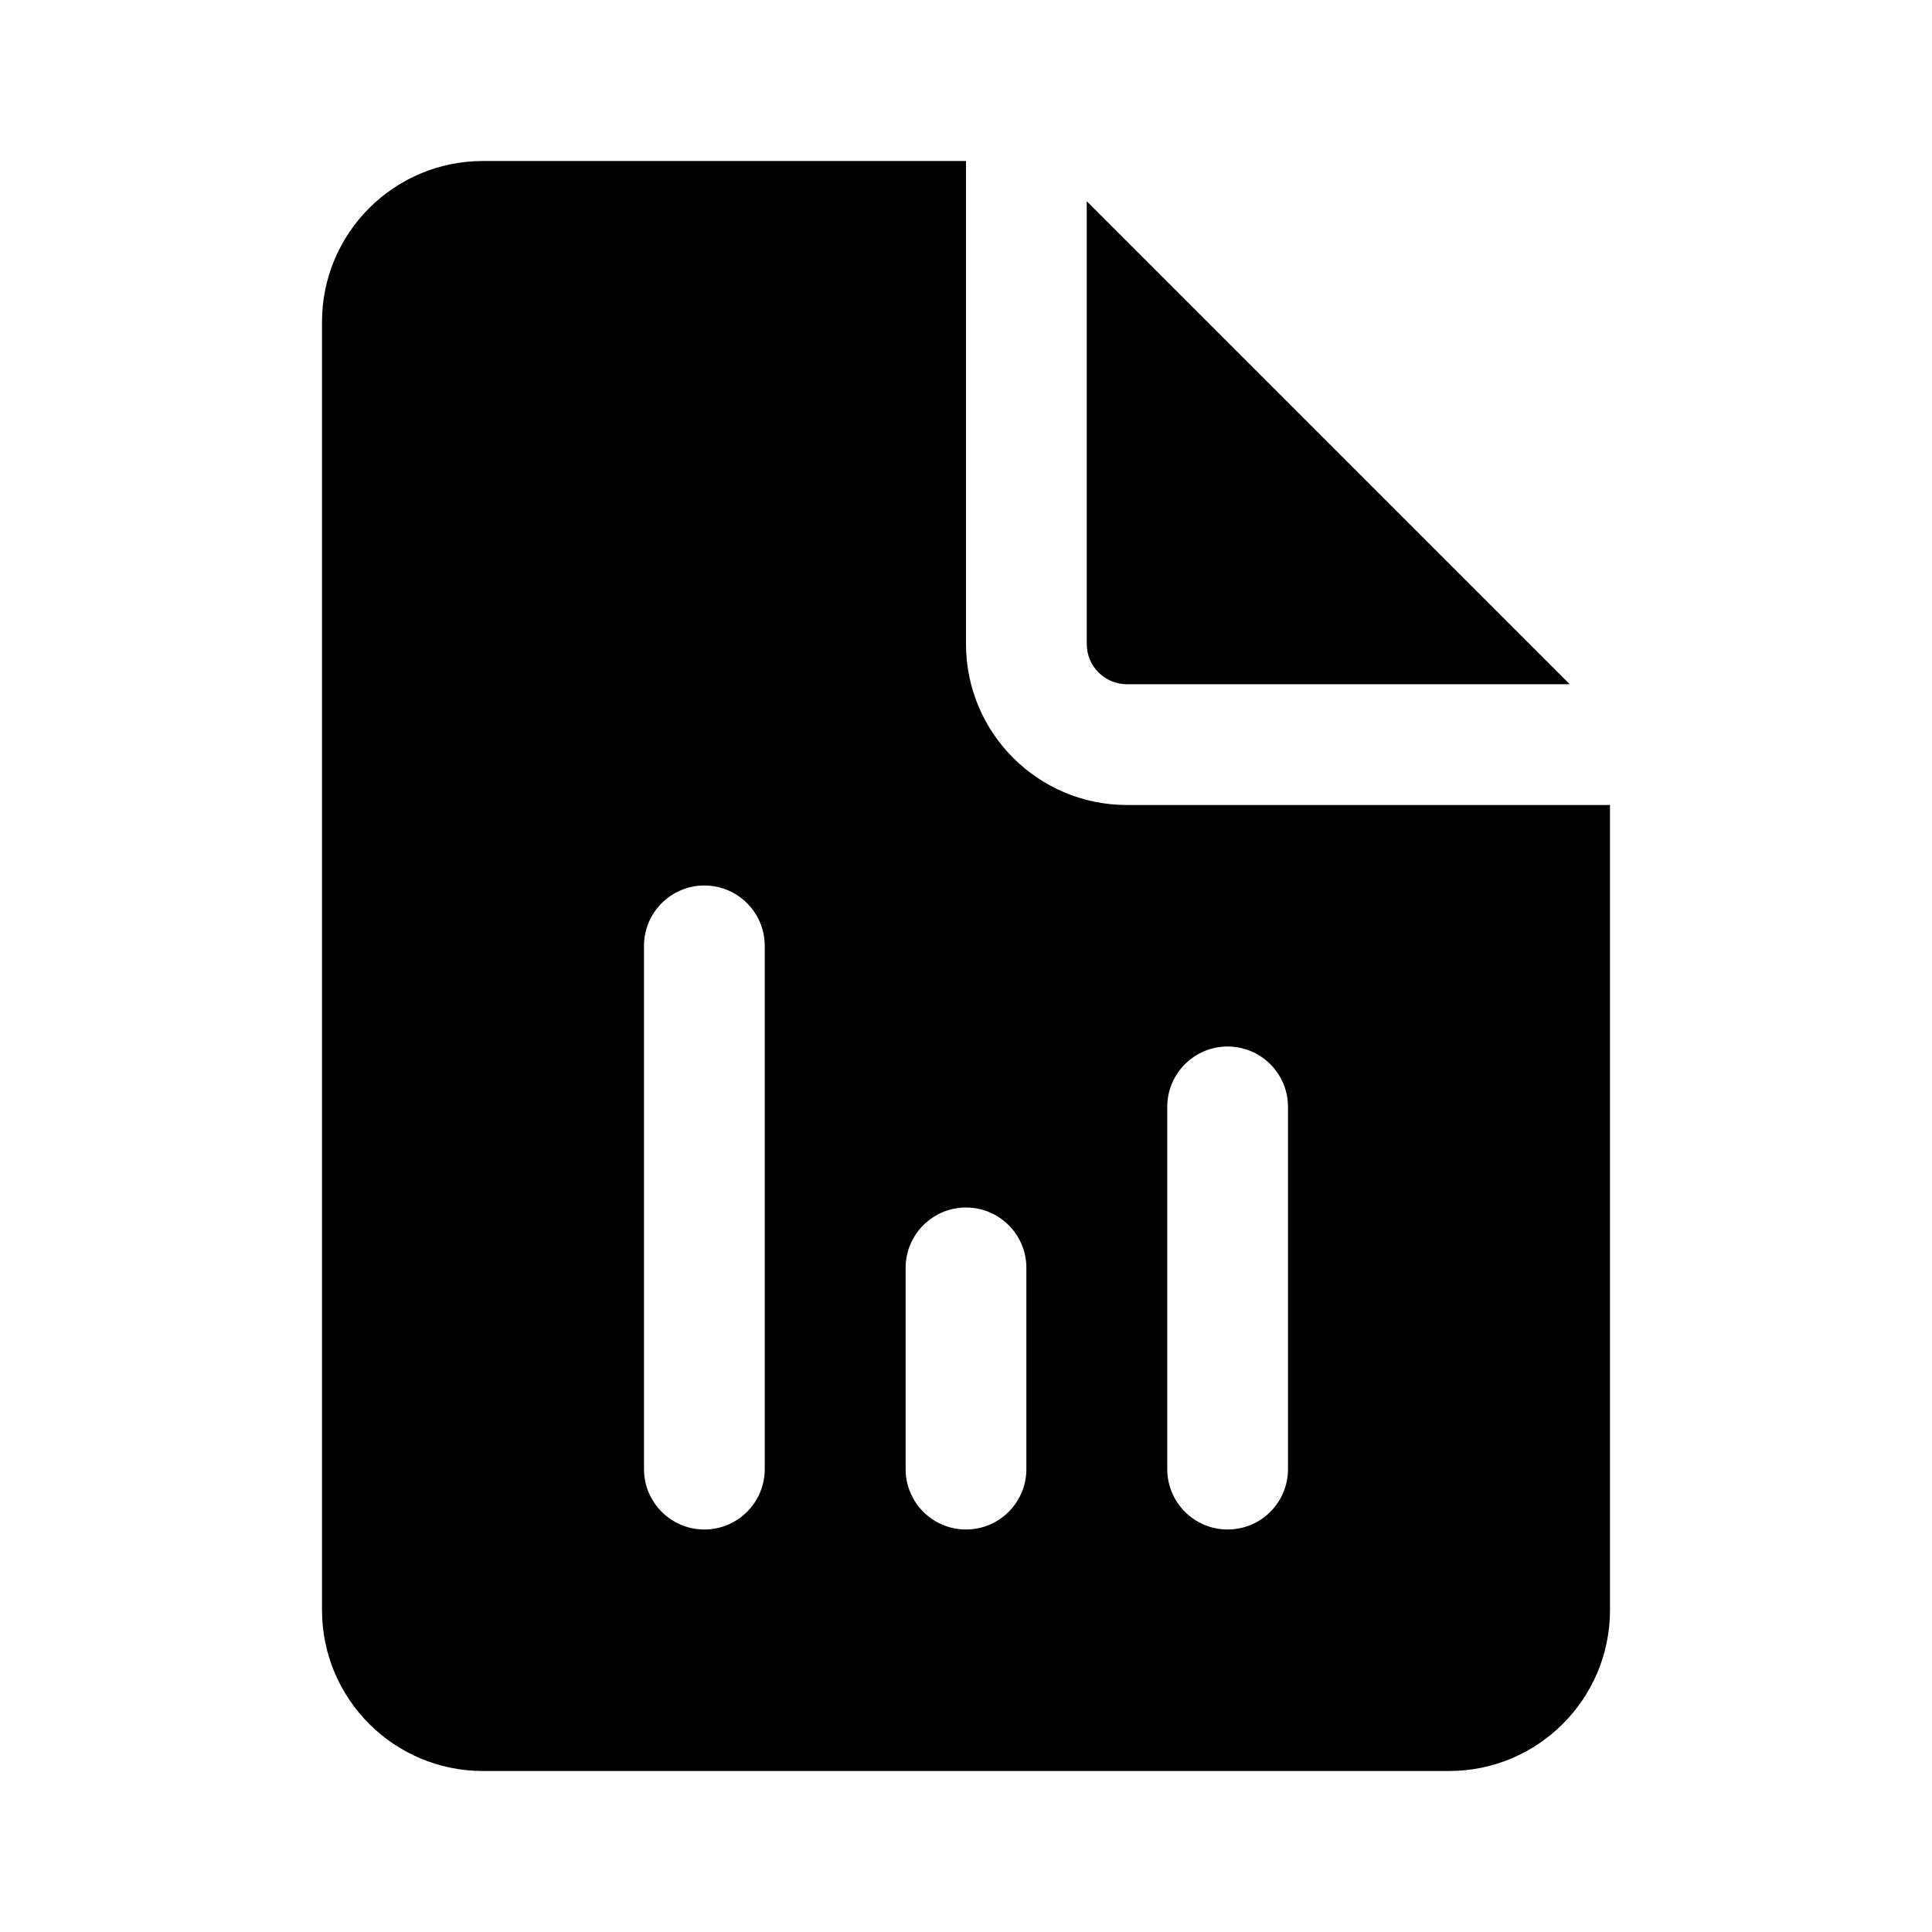 <svg  viewBox="0 0 24 24"  xmlns="http://www.w3.org/2000/svg">
<path d="M12 8V2H6C4.895 2 4 2.895 4 4V20C4 21.105 4.895 22 6 22H18C19.105 22 20 21.105 20 20V10H14C12.895 10 12 9.105 12 8ZM12 15C12.414 15 12.75 15.336 12.75 15.75V18.25C12.75 18.664 12.414 19 12 19C11.586 19 11.25 18.664 11.25 18.25V15.75C11.25 15.336 11.586 15 12 15ZM8.75 11C9.164 11 9.5 11.336 9.5 11.75V18.25C9.5 18.664 9.164 19 8.75 19C8.336 19 8 18.664 8 18.25V11.75C8 11.336 8.336 11 8.75 11ZM15.25 13C15.664 13 16 13.336 16 13.75V18.25C16 18.664 15.664 19 15.25 19C14.836 19 14.5 18.664 14.5 18.25V13.75C14.5 13.336 14.836 13 15.25 13ZM13.5 8V2.5L19.5 8.5H14C13.724 8.5 13.5 8.276 13.5 8Z" />
</svg>
